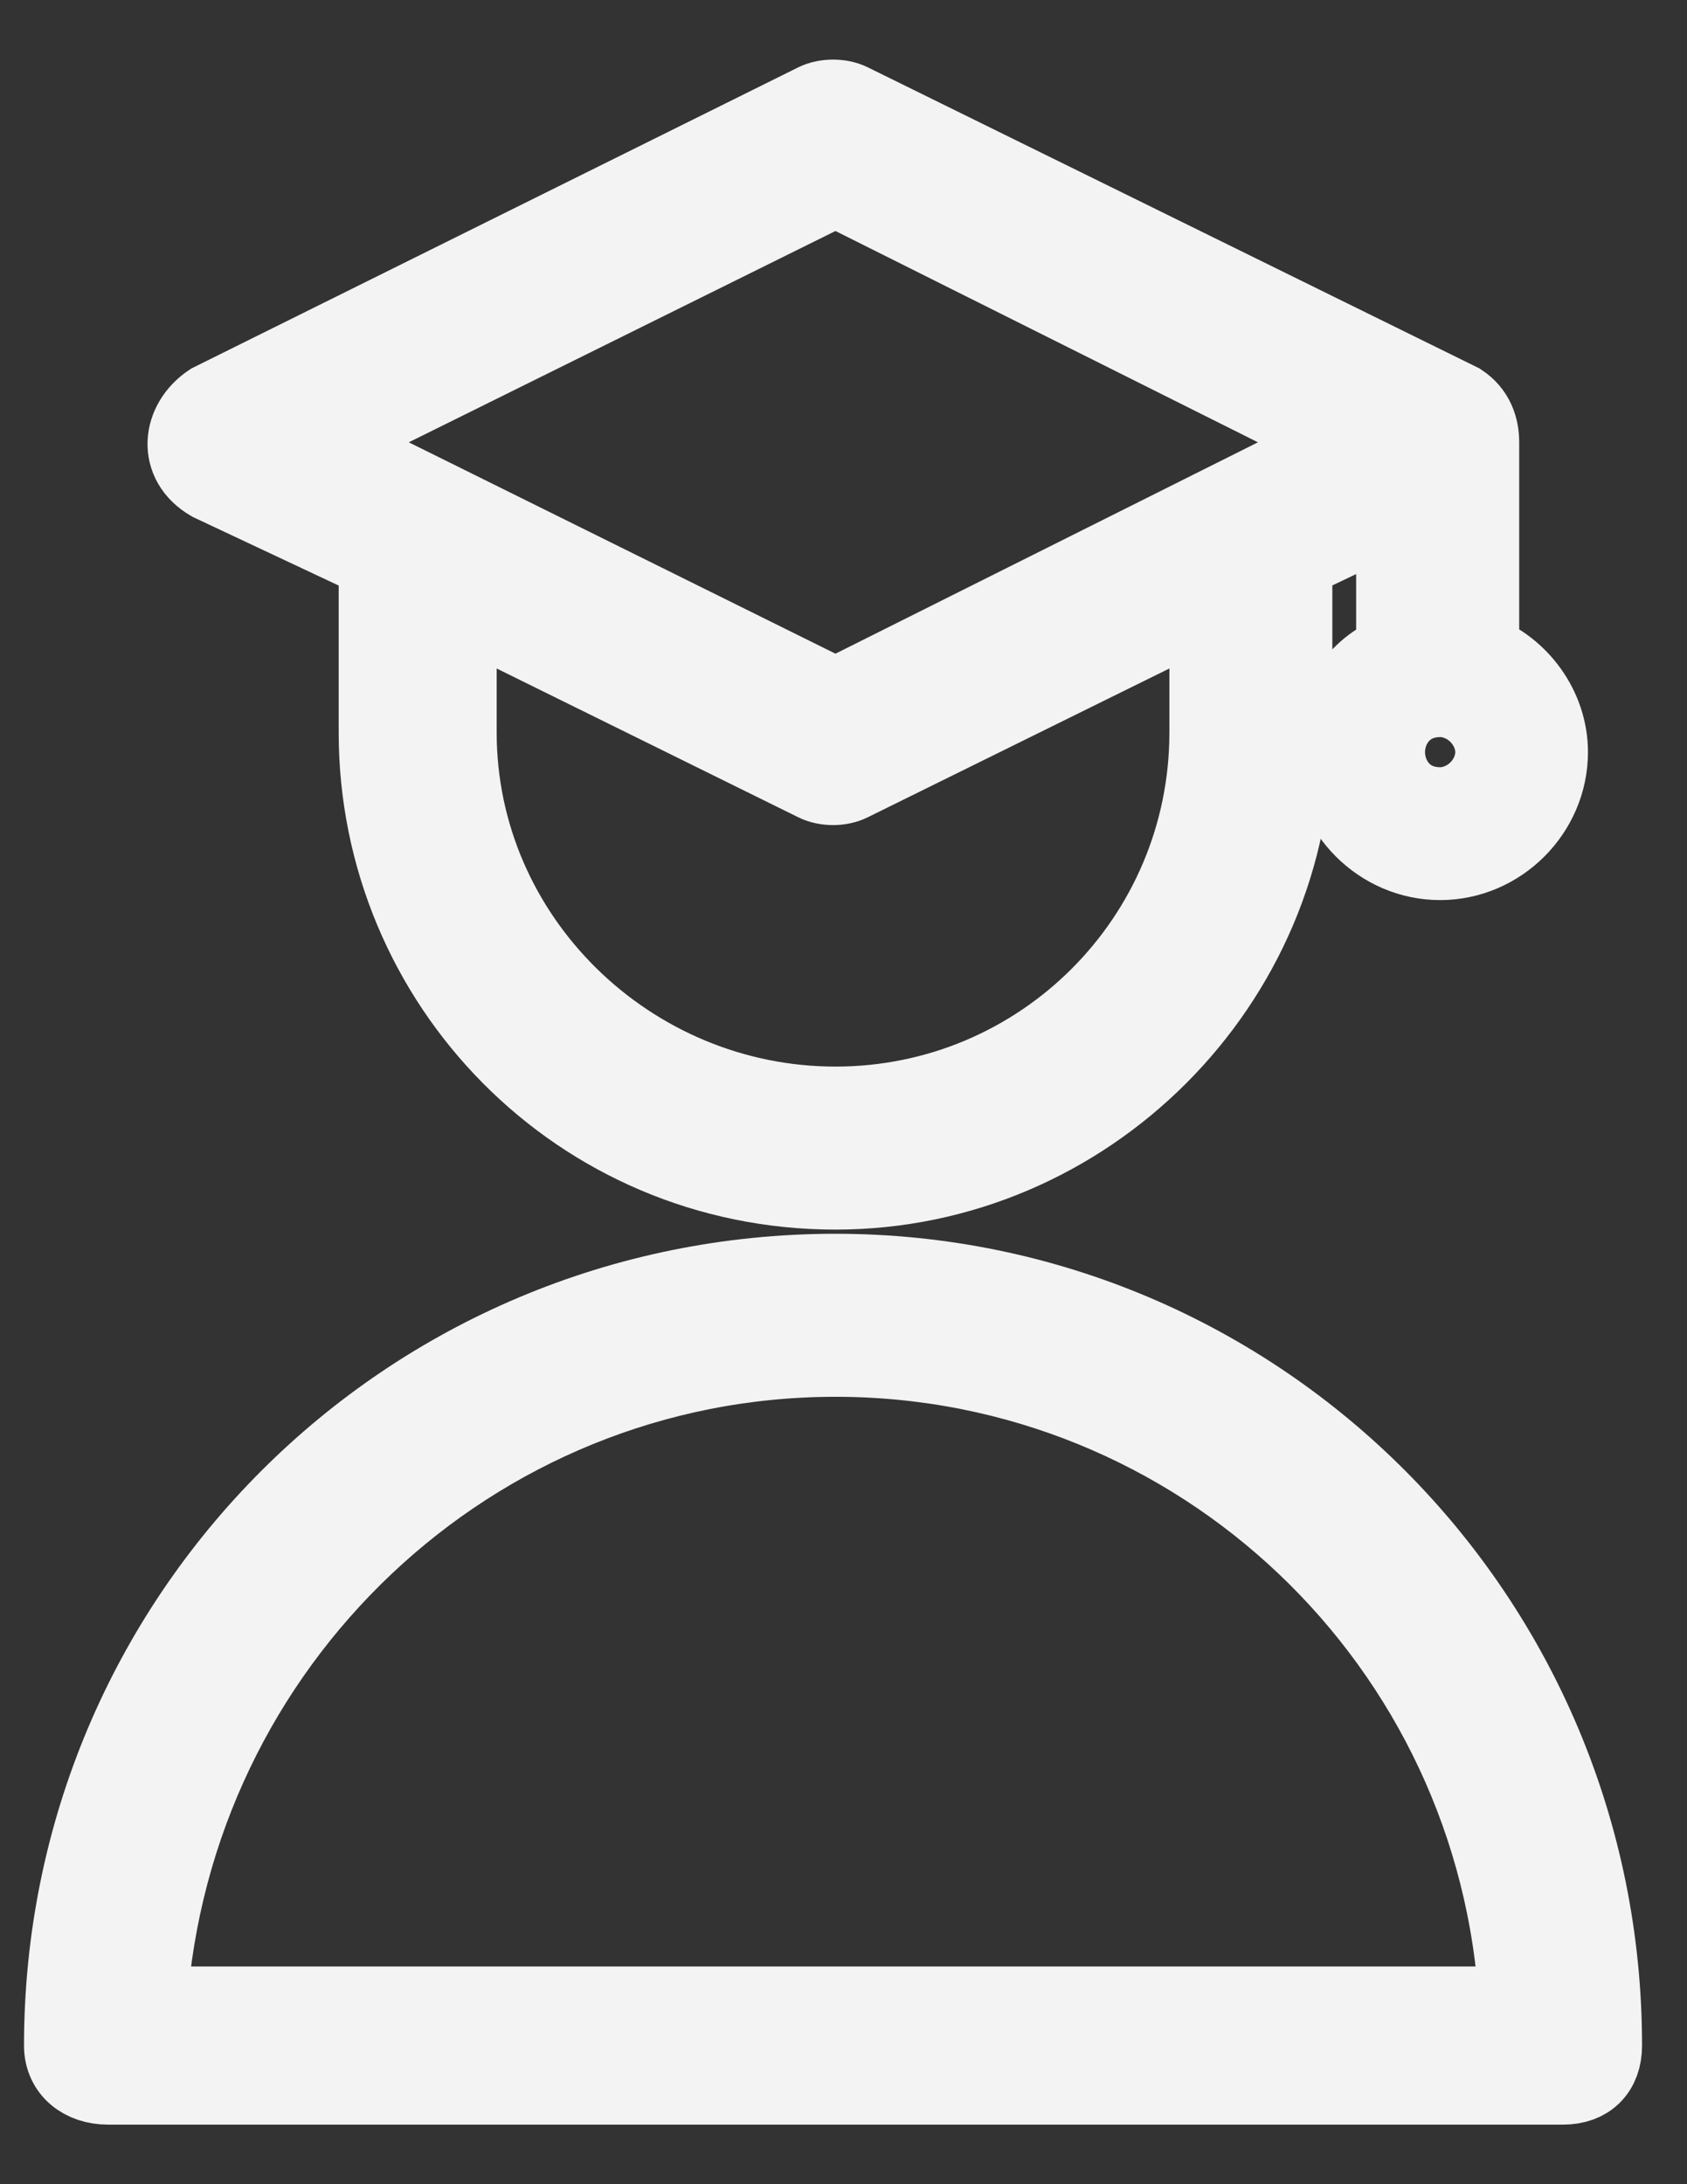 <svg width="17" height="22" viewBox="0 0 17 22" fill="none" xmlns="http://www.w3.org/2000/svg">
<rect x="0" y="0" width="17" height="22" fill="#333333" stroke="none"/>
<path d="M1.484 20.207H15.305C15.107 16.542 12.085 13.669 8.419 13.669C4.754 13.669 1.732 16.542 1.484 20.207ZM15.751 21H1.088C0.84 21 0.642 20.852 0.642 20.604C0.642 16.294 4.11 12.827 8.419 12.827C12.679 12.827 16.147 16.294 16.147 20.604C16.147 20.852 15.998 21 15.751 21H15.751Z" fill="#F3F3F3" stroke="#F3F3F3" stroke-width="0.8"/>
<path d="M8.568 1.037L14.71 4.059C14.859 4.158 14.909 4.307 14.909 4.455V6.585C15.305 6.734 15.602 7.13 15.602 7.576C15.602 8.171 15.107 8.666 14.512 8.666C13.918 8.666 13.422 8.171 13.422 7.576C13.422 7.13 13.67 6.734 14.066 6.585V5.149L13.026 5.644V7.378C13.026 9.904 10.946 11.985 8.419 11.985C5.844 11.985 3.813 9.904 3.813 7.378V5.644L2.128 4.852C1.782 4.654 1.831 4.257 2.128 4.059L8.221 1.037C8.32 0.988 8.469 0.988 8.568 1.037L8.568 1.037ZM14.512 7.328C14.364 7.328 14.265 7.427 14.265 7.576C14.265 7.725 14.364 7.824 14.512 7.824C14.612 7.824 14.76 7.725 14.76 7.576C14.76 7.427 14.611 7.328 14.512 7.328ZM12.184 6.09L8.568 7.873C8.469 7.923 8.32 7.923 8.221 7.873L4.605 6.09V7.378C4.605 9.458 6.339 11.143 8.419 11.143C10.5 11.143 12.184 9.459 12.184 7.378V6.09H12.184ZM13.571 4.455L8.42 1.88L3.218 4.455L8.42 7.031L13.571 4.455Z" fill="#F3F3F3" stroke="#F3F3F3" stroke-width="0.8"/>
</svg>
